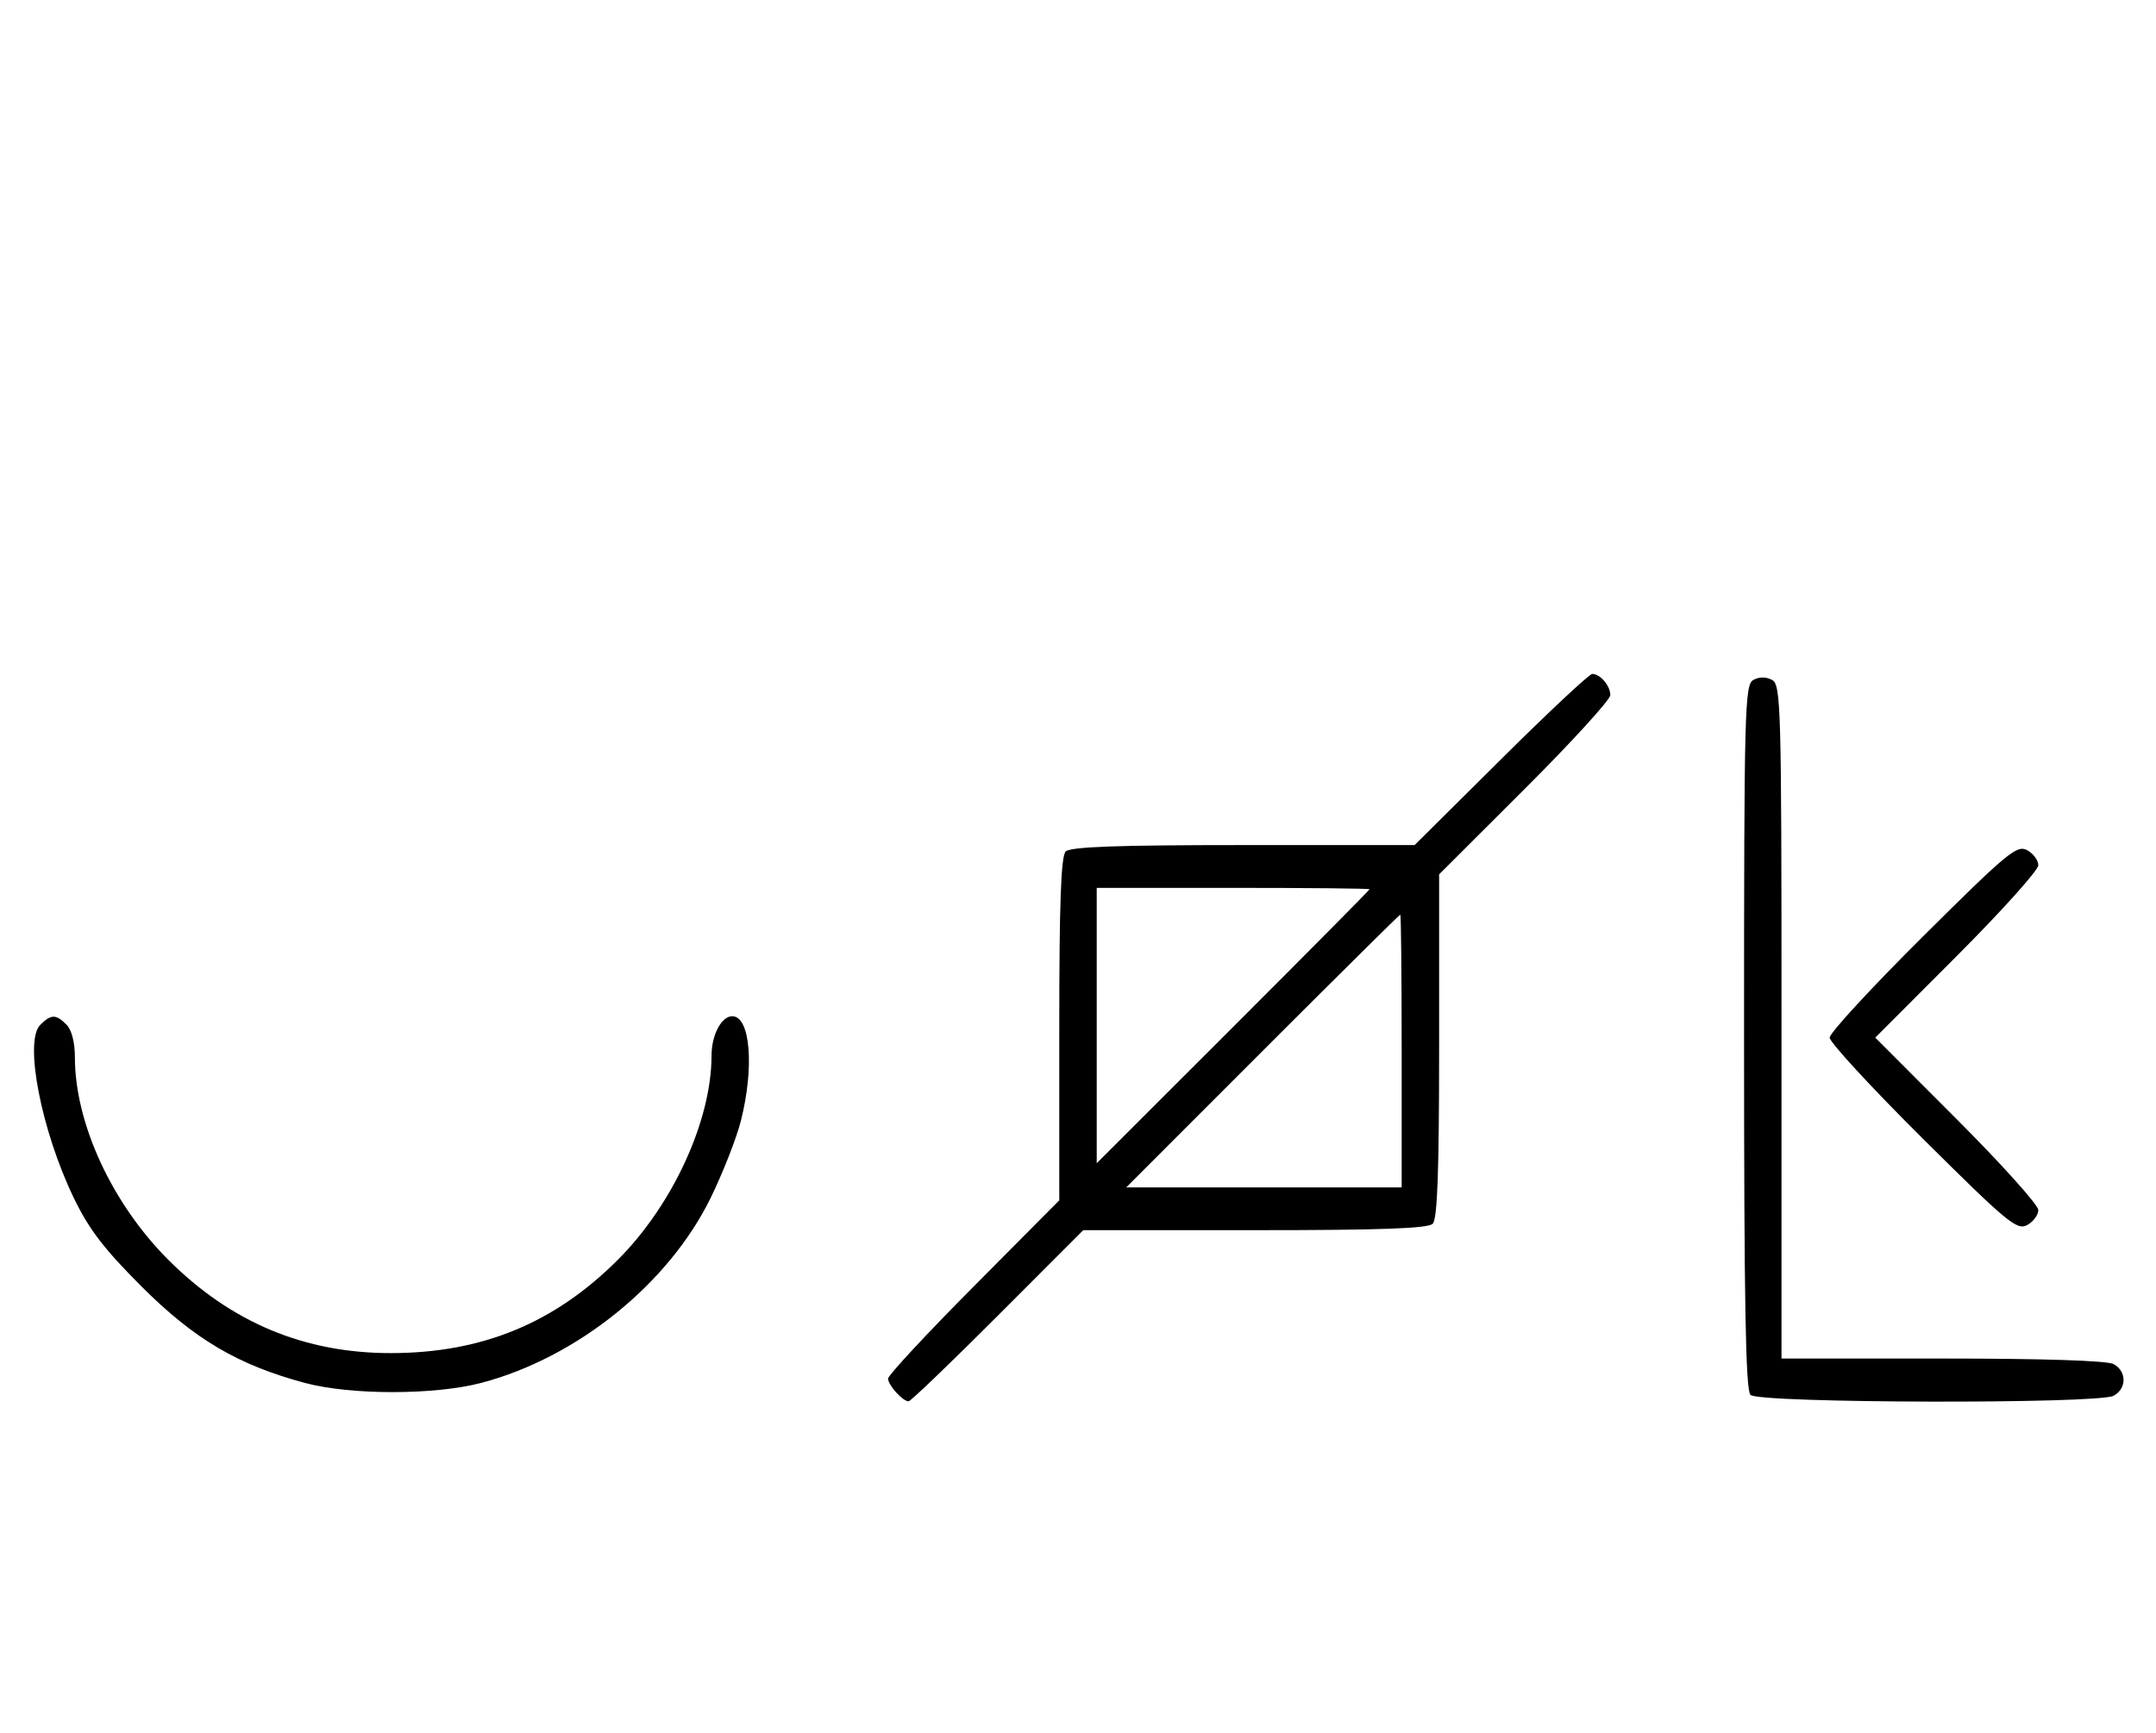 <svg xmlns="http://www.w3.org/2000/svg" width="403" height="324" viewBox="0 0 403 324" version="1.1">
	<path d="M 280.530 142 L 264.424 158 232.412 158 C 208.847 158, 200.083 158.317, 199.200 159.200 C 198.317 160.083, 198 168.847, 198 192.412 L 198 224.424 182 240.530 C 173.200 249.389, 166 257.137, 166 257.747 C 166 258.966, 168.734 262, 169.833 262 C 170.213 262, 177.713 254.800, 186.500 246 L 202.477 230 234.538 230 C 258.142 230, 266.917 229.683, 267.800 228.800 C 268.683 227.917, 269 219.142, 269 195.538 L 269 163.477 285 147.500 C 293.800 138.713, 301 130.821, 301 129.962 C 301 128.210, 299.114 126, 297.619 126 C 297.079 126, 289.389 133.200, 280.530 142 M 327.724 127.134 C 326.119 128.033, 326 132.645, 326 193.850 C 326 243.655, 326.291 259.891, 327.200 260.800 C 328.768 262.368, 392.157 262.522, 395.066 260.965 C 397.554 259.633, 397.554 256.367, 395.066 255.035 C 393.855 254.387, 381.878 254, 363.066 254 L 333 254 333 191.035 C 333 131.743, 332.896 128.015, 331.224 127.120 C 330.098 126.517, 328.818 126.522, 327.724 127.134 M 359.403 175.125 C 349.831 184.640, 342 193.134, 342 194 C 342 194.866, 349.831 203.360, 359.403 212.875 C 375.191 228.570, 377 230.070, 378.903 229.052 C 380.056 228.435, 381 227.163, 381 226.227 C 381 225.290, 374.143 217.656, 365.762 209.262 L 350.524 194 365.762 178.738 C 374.143 170.344, 381 162.710, 381 161.773 C 381 160.837, 380.056 159.565, 378.903 158.948 C 377 157.930, 375.191 159.430, 359.403 175.125 M 205 191.743 L 205 217.485 230.500 192 C 244.525 177.983, 256 166.399, 256 166.257 C 256 166.116, 244.525 166, 230.500 166 L 205 166 205 191.743 M 236 196.500 L 210.515 222 236.257 222 L 262 222 262 196.500 C 262 182.475, 261.884 171, 261.743 171 C 261.601 171, 250.017 182.475, 236 196.500 M 7.515 191.627 C 4.472 194.671, 7.724 211.409, 13.807 224 C 16.625 229.833, 19.438 233.508, 26.465 240.535 C 36.314 250.383, 44.466 255.196, 57 258.561 C 65.553 260.857, 81.267 260.849, 90 258.543 C 107.875 253.824, 124.967 240.032, 132.824 223.988 C 135.110 219.319, 137.660 212.818, 138.490 209.540 C 141.034 199.500, 140.247 190, 136.871 190 C 134.851 190, 133 193.520, 133 197.361 C 133 209.480, 125.774 225.244, 115.510 235.516 C 103.658 247.377, 90.131 252.955, 73.144 252.985 C 56.926 253.014, 43.180 247.262, 31.459 235.541 C 20.912 224.993, 14 210.004, 14 197.677 C 14 194.888, 13.395 192.538, 12.429 191.571 C 10.444 189.587, 9.546 189.597, 7.515 191.627 " stroke="none" fill="black" fill-rule="evenodd"/>
</svg>